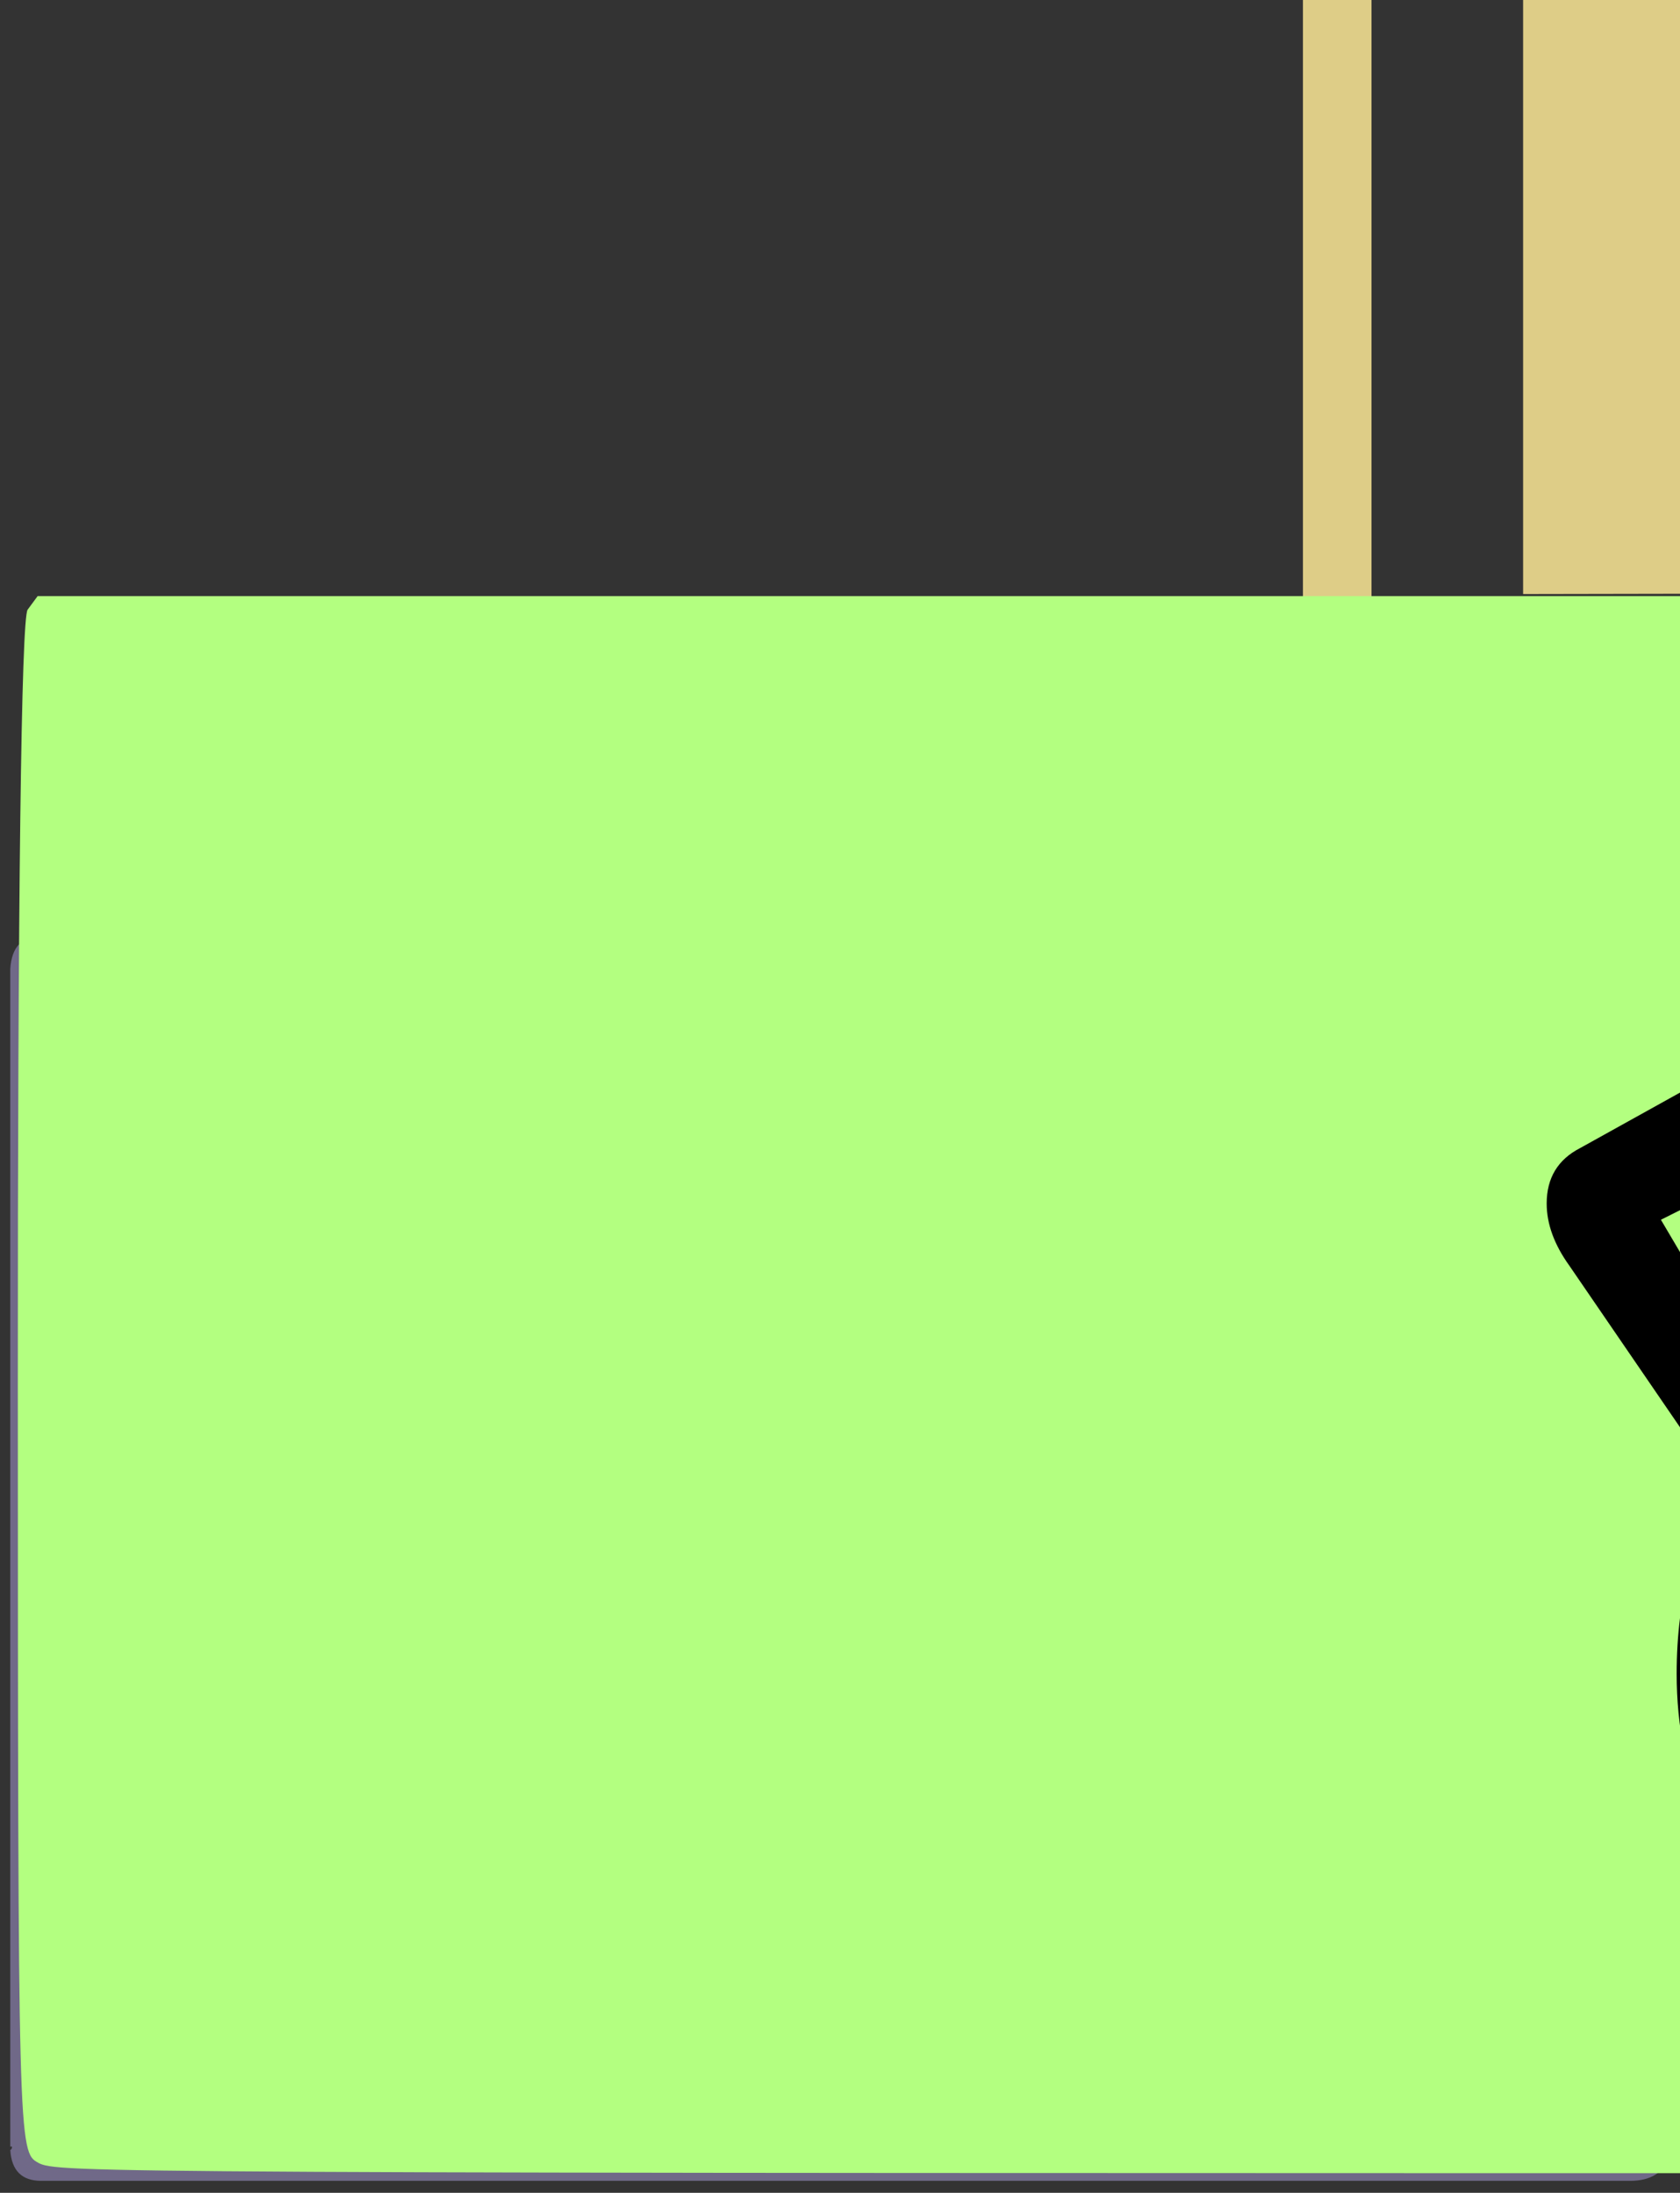 <?xml version="1.0" encoding="UTF-8" standalone="no"?>
<!-- Generator: Adobe Illustrator 15.0.2, SVG Export Plug-In . SVG Version: 6.00 Build 0)  -->

<svg
   xmlns:dc="http://purl.org/dc/elements/1.1/"
   xmlns:cc="http://creativecommons.org/ns#"
   xmlns:rdf="http://www.w3.org/1999/02/22-rdf-syntax-ns#"
   xmlns:svg="http://www.w3.org/2000/svg"
   xmlns="http://www.w3.org/2000/svg"
   xmlns:sodipodi="http://sodipodi.sourceforge.net/DTD/sodipodi-0.dtd"
   xmlns:inkscape="http://www.inkscape.org/namespaces/inkscape"
   version="1.1"
   id="Layer_1"
   x="0px"
   y="0px"
   width="24.5px"
   height="31.975px"
   viewBox="0 0 24.5 31.975"
   enable-background="new 0 0 24.5 31.975"
   xml:space="preserve"
   inkscape:version="0.91 r13725"
   sodipodi:docname="Portable_ADA.svg"><rect x="0" y="0" width="24.5" height="31.975" fill="#333333" stroke="none"/><defs
     id="defs3347" /><sodipodi:namedview
     pagecolor="#ffffff"
     bordercolor="#666666"
     borderopacity="1"
     objecttolerance="10"
     gridtolerance="10"
     guidetolerance="10"
     inkscape:pageopacity="0"
     inkscape:pageshadow="2"
     inkscape:window-width="1360"
     inkscape:window-height="705"
     id="namedview3345"
     showgrid="false"
     inkscape:zoom="16.763096"
     inkscape:cx="19.432138"
     inkscape:cy="17.173894"
     inkscape:window-x="-8"
     inkscape:window-y="-8"
     inkscape:window-maximized="1"
     inkscape:current-layer="Layer_1" /><path
     d="m 31.601,-2.337 7.875,0 c 0.35,0 0.525,0.15 0.525,0.45 0,0.35 -0.175,0.517 -0.525,0.5 l -16.875,0 c -0.3,0.017 -0.45,-0.15 -0.45,-0.5 0,-0.3 0.15,-0.45 0.45,-0.45 l 7.95,0 1.05,0 -1.05,0 0,-0.55 -10.05,0 c -0.333,0 -0.5,0.184 -0.5,0.55 l 0,12.05 -0.55,0 c -0.279,0 -0.429,0.158 -0.45,0.475 l 0,-13.575 c 0,-0.3 0.15,-0.45 0.45,-0.45 l 11.55,0 c 0.367,0 0.567,0.15 0.6,0.45 l 0,1.05 z"
     id="path3337"
     style="clip-rule:evenodd;fill:#decd87;fill-rule:evenodd"
     inkscape:connector-curvature="0" /><path
     fill-rule="evenodd"
     clip-rule="evenodd"
     fill="#706988"
     d="M1.15,13.65h2.6H20.7h3v0.025c0.029,0,0.045-0.008,0.05-0.025  h0.025c0.35,0,0.559,0.184,0.625,0.55v17.1c-0.011,0.055-0.028,0.105-0.05,0.15c-0.091,0.233-0.283,0.35-0.575,0.35H23.7H0.6  c-0.281,0-0.432-0.15-0.45-0.45c0.017-0.006,0.025-0.022,0.025-0.05H0.15V14.2c0-0.026,0-0.051,0-0.075  c0.021-0.317,0.171-0.475,0.45-0.475H1.15z M24.3,31.3v0.075c0.05,0,0.075-0.025,0.075-0.075H24.3z"
     id="path3341" /><path
     style="fill:#b3ff80"
     d="M 0.558,31.536 C 0.266,31.386 0.263,31.256 0.26,20.236 0.258,13.125 0.31,9.016 0.403,8.89 l 0.146,-0.198 29.387,0 c 18.884,0 29.484,0.027 29.659,0.075 0.15,0.041 0.346,0.184 0.436,0.318 0.22,0.325 0.235,21.913 0.013,21.913 -0.082,0 -0.149,0.101 -0.149,0.226 0,0.501 2.343,0.464 -29.853,0.464 -28.929,0 -29.194,-0.001 -29.487,-0.152 z"
     id="path3351"
     inkscape:connector-curvature="0" /><path
     style="fill:#decd87"
     d="m 22.212,3.799 0,-4.864 0.153,-0.058 c 0.097,-0.037 3.126,-0.058 8.228,-0.058 8.796,0 8.212,-0.022 8.294,0.317 0.017,0.072 0.024,2.237 0.015,4.813 l -0.016,4.683 -8.337,0.015 -8.337,0.015 0,-4.864 z"
     id="path3353"
     inkscape:connector-curvature="0" /><g
     transform="matrix(0.718,0,0,0.697,-3.443,8.941)"
     id="Layer_2"><g
       id="g3344"><path
         style="clip-rule:evenodd;fill-rule:evenodd"
         inkscape:connector-curvature="0"
         d="m 52.11,16.97 3.9,5.72 0.9,0 c 0.373,0 0.613,0.053 0.72,0.16 0.107,0.107 0.16,0.354 0.16,0.74 l 0,1.1 -3.12,0 c -0.547,1.613 -1.52,2.926 -2.92,3.94 -1.427,1.04 -3.027,1.56 -4.8,1.56 -2.227,0 -4.133,-0.787 -5.72,-2.36 -1.587,-1.56 -2.38,-3.44 -2.38,-5.64 0,-1.627 0.367,-3.007 1.1,-4.14 0.347,0.173 1.04,0.24 2.08,0.2 l -0.88,-1.56 c 0.253,-0.253 0.633,-0.606 1.14,-1.06 l 0,-4.6 1.16,-0.62 0,-0.26 -4.92,2.54 3.06,5.34 c -1.293,0.054 -2.167,-0.253 -2.62,-0.92 l -2.3,-3.46 c -0.307,-0.44 -0.46,-0.873 -0.46,-1.3 0,-0.534 0.227,-0.92 0.68,-1.16 l 5.14,-2.94 c 0.773,-0.427 1.5,-0.64 2.18,-0.64 0.56,0 1.027,0.193 1.4,0.58 0.347,0.333 0.52,0.733 0.52,1.2 l 0,6.42 4.22,0 c 0.64,10e-4 1.227,0.387 1.76,1.16 z M 45.65,3.19 c 0.4,0.494 0.6,1.087 0.6,1.78 0,0.707 -0.2,1.307 -0.6,1.8 -0.414,0.507 -0.907,0.76 -1.48,0.76 -0.56,0 -1.033,-0.253 -1.42,-0.76 -0.413,-0.493 -0.62,-1.093 -0.62,-1.8 0,-0.693 0.207,-1.287 0.62,-1.78 0.387,-0.493 0.86,-0.74 1.42,-0.74 0.574,10e-4 1.067,0.247 1.48,0.74 z m -2.92,23.16 c 1.16,1.16 2.566,1.74 4.22,1.74 1.654,0 3.066,-0.574 4.24,-1.72 1.173,-1.16 1.76,-2.553 1.76,-4.18 l -2.86,-3.94 -7.62,0 c -1,1.133 -1.5,2.446 -1.5,3.94 0,1.614 0.587,3 1.76,4.16 z"
         id="path3346" /></g></g></svg>